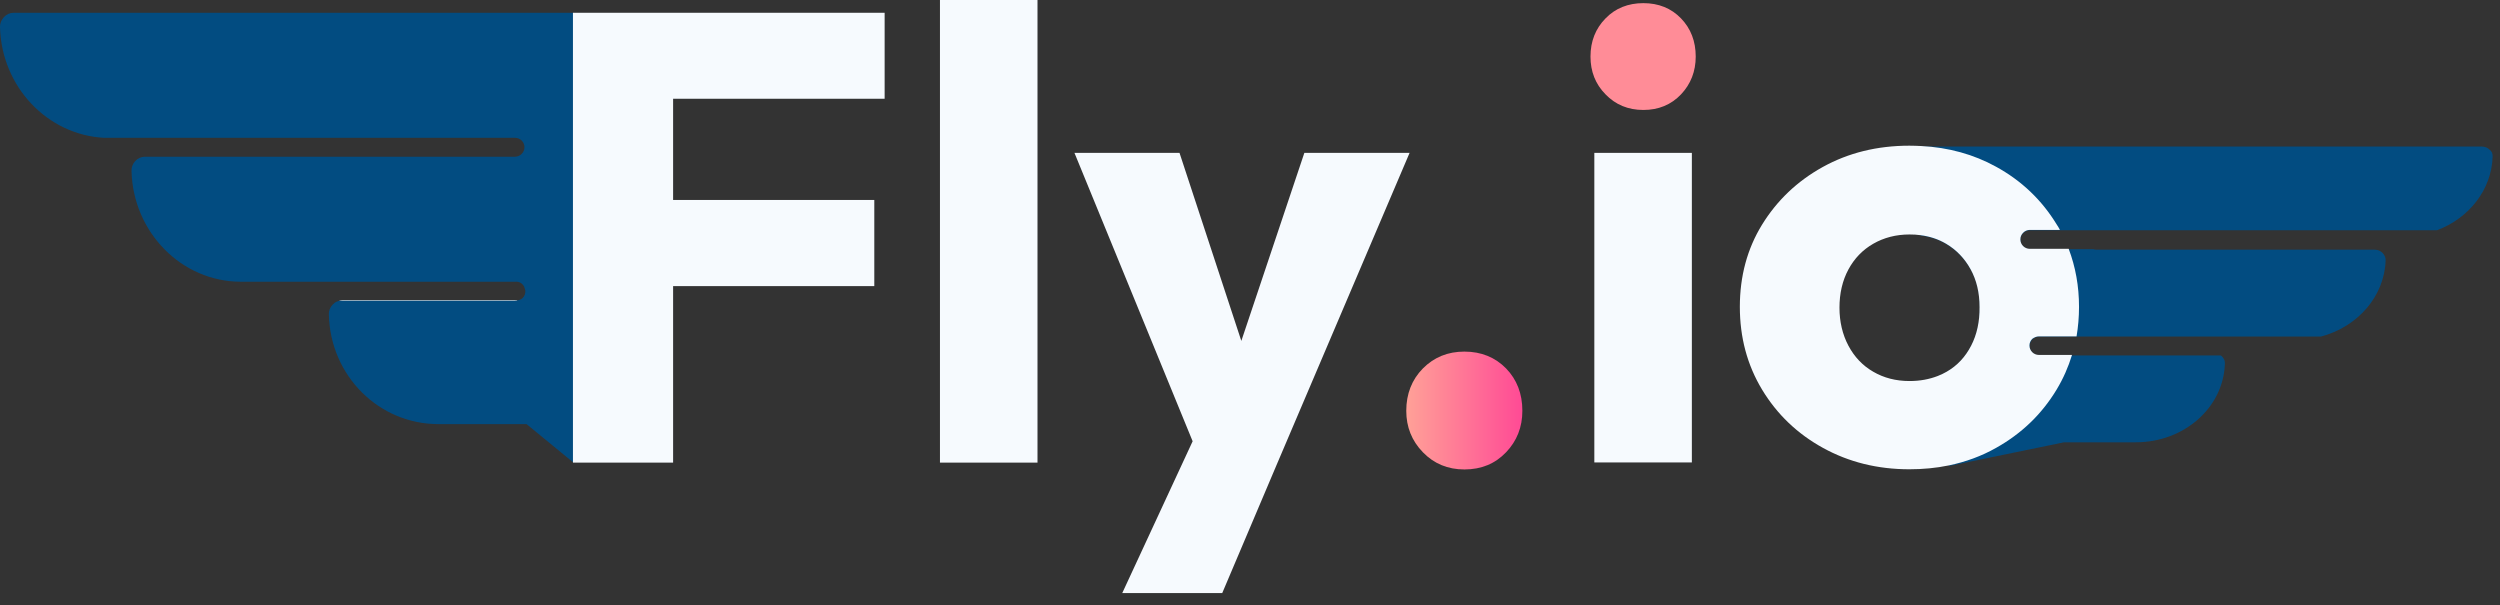 <svg width="128" height="31" viewBox="0 0 128 31" fill="none" xmlns="http://www.w3.org/2000/svg">
<rect x="0" y="0" width="128" height="31" fill="#333333" stroke="none"/>
<path fill-rule="evenodd" clip-rule="evenodd" d="M29.362 0.654V23.686L26.959 21.714H22.441C19.402 21.714 16.918 19.248 16.838 16.12C16.829 15.886 16.918 15.689 17.098 15.537C17.169 15.465 17.268 15.429 17.358 15.402C17.42 15.384 17.483 15.376 17.546 15.376H26.466C26.484 15.376 26.502 15.376 26.511 15.376C26.637 15.358 26.753 15.295 26.825 15.178C26.906 15.044 26.924 14.891 26.861 14.748C26.852 14.73 26.843 14.712 26.843 14.694C26.771 14.533 26.619 14.425 26.448 14.425H12.337C9.298 14.425 6.814 11.897 6.734 8.759C6.725 8.562 6.796 8.383 6.931 8.239C7.065 8.096 7.236 8.024 7.433 8.024H26.368C26.502 8.024 26.619 7.97 26.708 7.88C26.798 7.791 26.852 7.674 26.852 7.54C26.852 7.271 26.637 7.056 26.368 7.056H5.326C2.421 6.903 0.081 4.438 0.001 1.399C-0.008 1.201 0.064 1.022 0.198 0.879C0.332 0.735 0.503 0.654 0.7 0.654H29.362Z" fill="#024C81"/>
<path fill-rule="evenodd" clip-rule="evenodd" d="M127.622 8.024C127.568 9.727 126.402 11.18 124.771 11.789H103.926C103.792 11.789 103.675 11.843 103.586 11.933C103.496 12.023 103.442 12.139 103.442 12.274C103.442 12.542 103.657 12.758 103.926 12.758H107.181C107.226 12.775 107.279 12.784 107.333 12.784H121.579C121.74 12.784 121.875 12.838 121.982 12.946C122.09 13.053 122.144 13.179 122.144 13.322C122.09 15.178 120.7 16.738 118.836 17.231H104.402C104.267 17.231 104.151 17.285 104.061 17.375C103.971 17.464 103.917 17.581 103.917 17.715C103.917 17.984 104.133 18.2 104.402 18.2H113.708C113.851 18.307 113.923 18.451 113.914 18.621C113.842 20.871 111.825 22.646 109.35 22.646H105.675L99.793 23.857L99.229 19.266C99.381 19.204 99.533 19.132 99.677 19.051C100.224 18.738 100.636 18.289 100.932 17.715C101.228 17.142 101.371 16.478 101.371 15.743C101.371 15.008 101.219 14.353 100.914 13.807C100.609 13.251 100.188 12.82 99.659 12.498C99.273 12.264 98.834 12.121 98.341 12.058L97.785 7.504H127.066C127.227 7.504 127.362 7.558 127.469 7.665C127.577 7.746 127.631 7.872 127.622 8.024Z" fill="#024C81"/>
<path d="M33.253 0.654H29.335V23.686H34.463V14.649H44.764V10.238H34.463V5.056H45.293V0.654H34.463H33.253Z" fill="#F6FAFE"/>
<path d="M53.12 0H48.126V23.686H53.12V0Z" fill="#F6FAFE"/>
<path d="M66.783 7.827L63.556 17.455L60.391 7.827H55.012L61.063 22.593L57.459 30.366H62.578L65.385 23.749L72.171 7.827H66.783Z" fill="#F6FAFE"/>
<path d="M74.978 18.002C74.126 18.002 73.427 18.289 72.853 18.863C72.288 19.437 72.001 20.163 72.001 21.033C72.001 21.857 72.279 22.566 72.853 23.157C73.418 23.74 74.126 24.036 74.978 24.036C75.847 24.036 76.555 23.74 77.111 23.157C77.667 22.575 77.945 21.866 77.945 21.033C77.945 20.163 77.667 19.437 77.111 18.863C76.555 18.298 75.847 18.002 74.978 18.002Z" fill="url(#paint0_linear_9_231)"/>
<path d="M86.623 7.827H81.63V23.677H86.623V7.827Z" fill="#F6FAFE"/>
<path d="M84.14 0.161C83.36 0.161 82.706 0.421 82.204 0.941C81.692 1.461 81.433 2.116 81.433 2.896C81.433 3.658 81.683 4.303 82.204 4.832C82.715 5.361 83.36 5.63 84.14 5.63C84.92 5.63 85.566 5.361 86.068 4.832C86.57 4.303 86.821 3.649 86.821 2.896C86.821 2.116 86.57 1.461 86.068 0.941C85.566 0.421 84.92 0.161 84.14 0.161Z" fill="#FF8C97"/>
<path d="M104.402 17.222H106.32C106.401 16.738 106.446 16.236 106.446 15.716C106.446 14.649 106.266 13.663 105.917 12.74H103.926C103.657 12.74 103.442 12.524 103.442 12.256C103.442 12.121 103.496 12.005 103.586 11.915C103.675 11.825 103.792 11.771 103.926 11.771H105.468C105.415 11.673 105.361 11.574 105.298 11.485C104.536 10.238 103.505 9.252 102.196 8.535C101.057 7.907 99.775 7.549 98.368 7.477C98.171 7.468 97.964 7.459 97.758 7.459C96.109 7.459 94.629 7.827 93.32 8.553C92.011 9.279 90.981 10.265 90.218 11.502C89.456 12.74 89.08 14.147 89.08 15.707C89.08 17.276 89.456 18.684 90.218 19.948C90.981 21.212 92.02 22.207 93.338 22.933C94.656 23.659 96.127 24.027 97.758 24.027C98.457 24.027 99.13 23.964 99.775 23.83C100.636 23.651 101.452 23.355 102.196 22.933C103.496 22.207 104.536 21.212 105.298 19.948C105.639 19.383 105.899 18.791 106.087 18.173H104.393C104.124 18.173 103.908 17.957 103.908 17.689C103.908 17.554 103.962 17.438 104.052 17.348C104.15 17.276 104.267 17.222 104.402 17.222ZM100.923 17.698C100.627 18.271 100.215 18.72 99.668 19.033C99.524 19.114 99.381 19.186 99.22 19.248C98.78 19.419 98.305 19.509 97.767 19.509C97.068 19.509 96.449 19.347 95.911 19.033C95.365 18.72 94.943 18.271 94.638 17.698C94.334 17.124 94.181 16.469 94.181 15.752C94.181 15.017 94.334 14.362 94.638 13.798C94.943 13.233 95.365 12.793 95.911 12.48C96.458 12.166 97.077 12.005 97.767 12.005C97.964 12.005 98.144 12.014 98.323 12.04C98.816 12.103 99.246 12.247 99.641 12.48C100.17 12.793 100.591 13.233 100.896 13.789C101.201 14.345 101.353 14.99 101.353 15.725C101.362 16.46 101.219 17.124 100.923 17.698Z" fill="#F6FAFE"/>
<path fill-rule="evenodd" clip-rule="evenodd" d="M26.52 15.367C26.475 15.384 26.413 15.393 26.359 15.393H17.358C17.42 15.376 17.483 15.367 17.546 15.367H26.466C26.484 15.376 26.502 15.376 26.52 15.367Z" fill="white"/>
<defs>
<linearGradient id="paint0_linear_9_231" x1="72.001" y1="24.036" x2="77.945" y2="24.036" gradientUnits="userSpaceOnUse">
<stop stop-color="#FFA197"/>
<stop offset="1" stop-color="#FF4A95"/>
</linearGradient>
</defs>
</svg>
